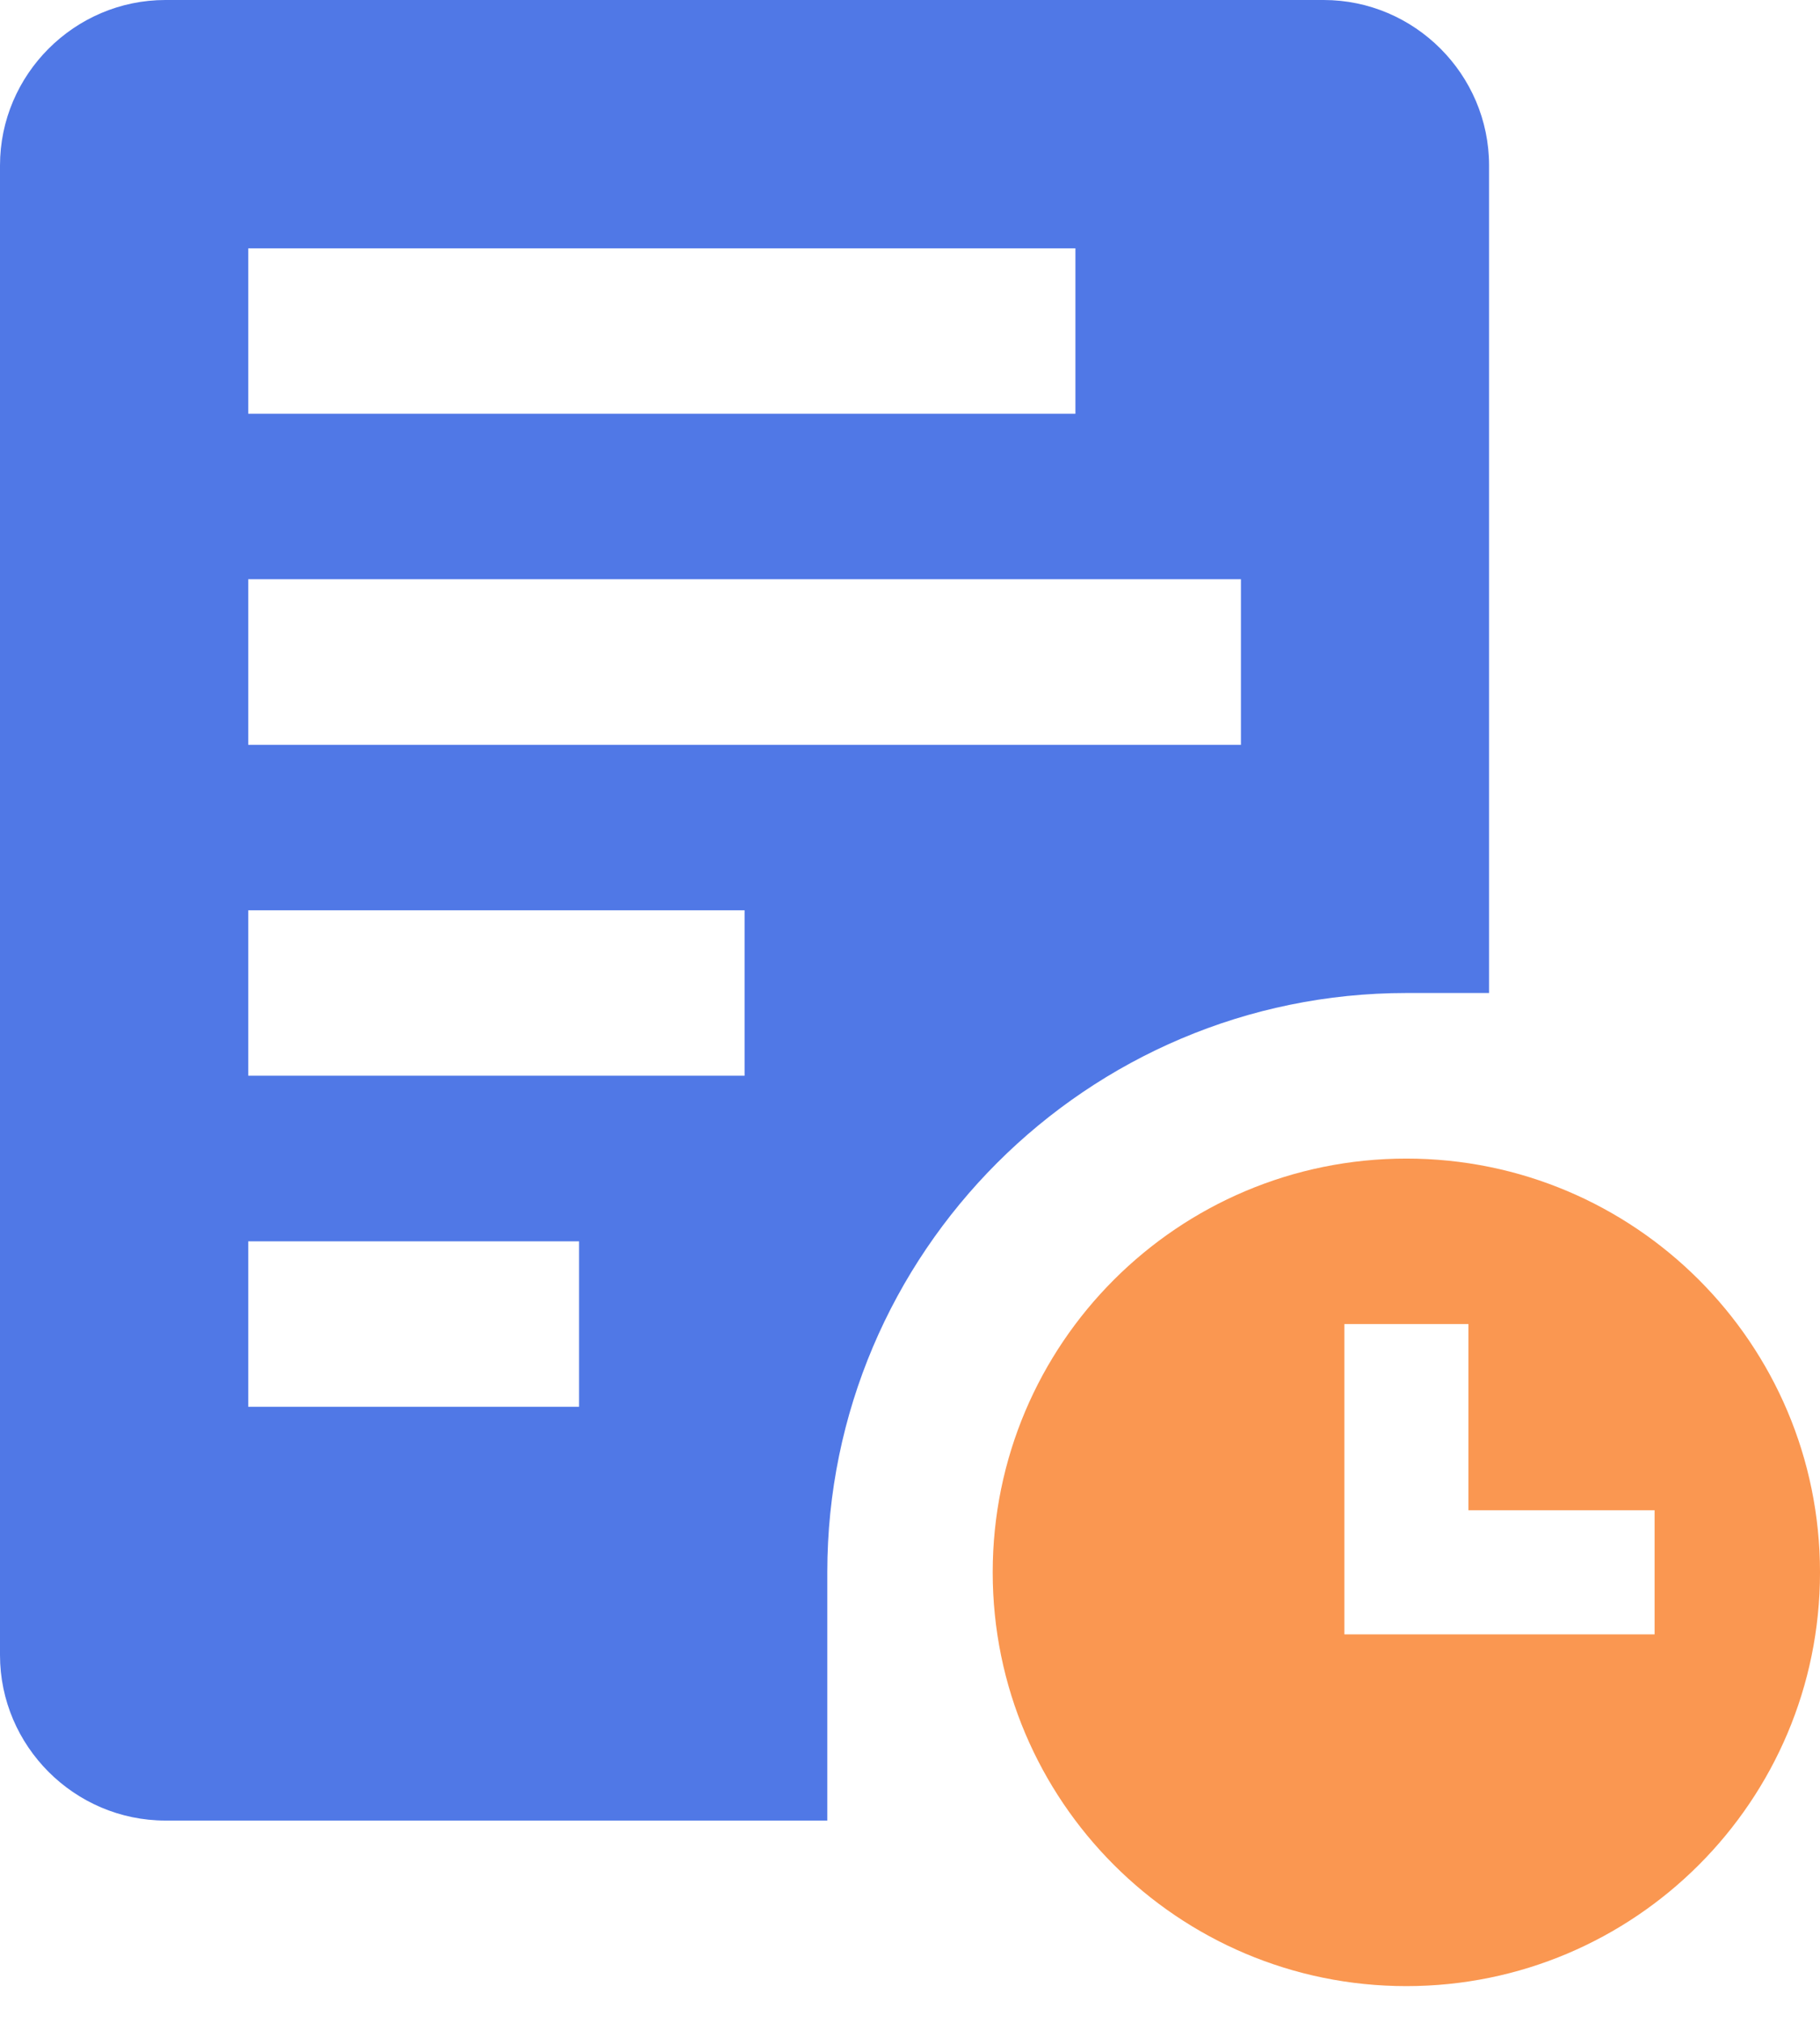 <svg width="18" height="20" viewBox="0 0 18 20" fill="none" xmlns="http://www.w3.org/2000/svg">
<path d="M13.909 11.455C11.651 11.455 9.818 13.286 9.818 15.546C9.818 17.805 11.651 19.637 13.909 19.637C16.168 19.637 18 17.805 18 15.546C18 13.286 16.168 11.455 13.909 11.455ZM16.364 16.159H13.296V13.091H14.523V14.932H16.364V16.159Z" fill="#FA9751"/>
<path d="M13.091 0H1.636C0.737 0 0 0.737 0 1.636V16.364C0 17.263 0.737 18 1.636 18H8.182V15.545C8.182 12.388 10.752 9.818 13.909 9.818H14.727V1.636C14.727 0.737 13.991 0 13.091 0ZM2.455 2.455H10.636V4.091H2.455V2.455ZM5.727 13.909H2.455V12.273H5.727V13.909ZM7.364 10.636H2.455V9H7.364V10.636ZM12.273 7.364H2.455V5.727H12.273V7.364Z" fill="#5078E6"/>
</svg>
